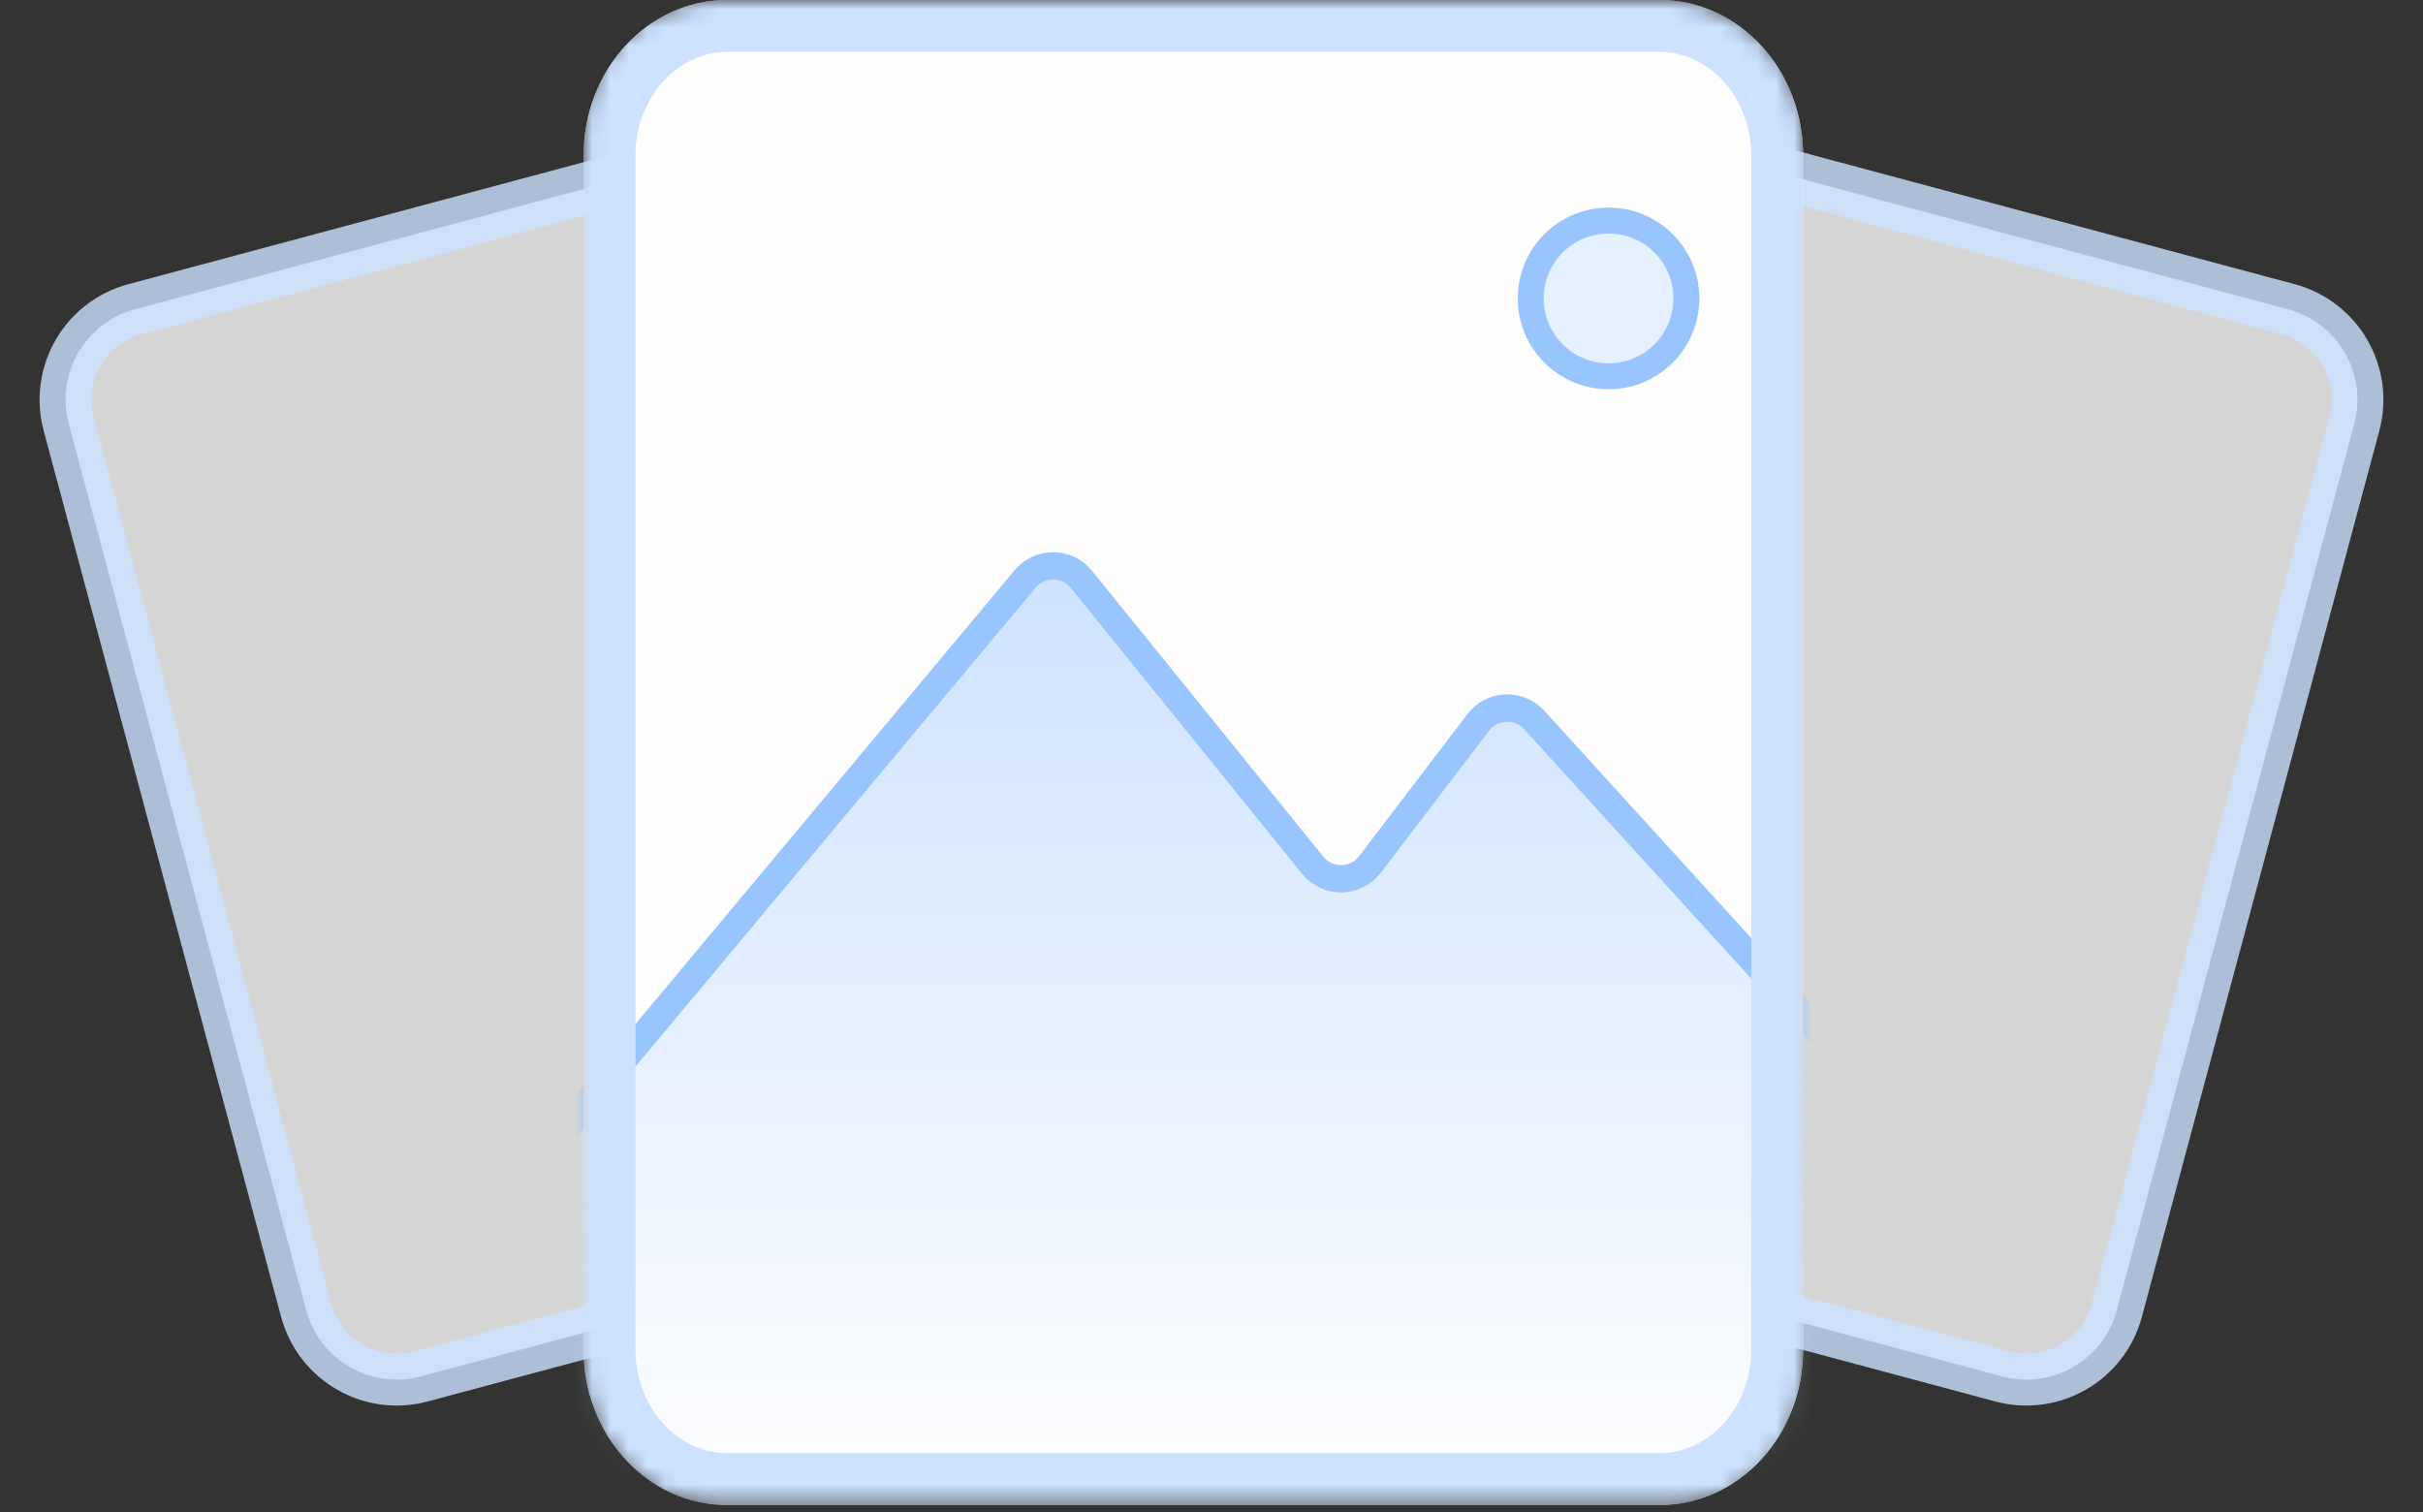 <svg width="133" height="83" viewBox="0 0 133 83" fill="none" xmlns="http://www.w3.org/2000/svg">
<rect x="0" y="0" width="133" height="83" fill="#333333" stroke="none"/>
<path opacity="0.8" d="M78.053 9.562C78.788 6.818 81.609 5.19 84.352 5.925L125.589 16.975C128.333 17.71 129.961 20.53 129.226 23.274L116.194 71.912C115.458 74.656 112.638 76.284 109.894 75.549L68.657 64.5C65.913 63.765 64.285 60.944 65.02 58.2L78.053 9.562Z" fill="#FEFEFE" stroke="#CCE2FF" stroke-width="2.849"/>
<path opacity="0.8" d="M54.947 9.562C54.212 6.818 51.392 5.19 48.648 5.925L7.411 16.975C4.667 17.71 3.039 20.53 3.774 23.274L16.806 71.912C17.542 74.656 20.362 76.284 23.106 75.549L64.343 64.5C67.087 63.765 68.715 60.944 67.98 58.2L54.947 9.562Z" fill="#FEFEFE" stroke="#CCE2FF" stroke-width="2.849"/>
<mask id="mask0_23284_115221" style="mask-type:alpha" maskUnits="userSpaceOnUse" x="32" y="0" width="67" height="83">
<rect x="32.034" width="66.944" height="82.611" rx="7.122" fill="white"/>
</mask>
<g mask="url(#mask0_23284_115221)">
<path d="M32.034 8.546C32.034 3.826 35.56 0 39.909 0H91.102C95.451 0 98.977 3.826 98.977 8.546V74.065C98.977 78.785 95.451 82.611 91.102 82.611H39.909C35.56 82.611 32.034 78.785 32.034 74.065V8.546Z" fill="#FEFEFE"/>
<path d="M56.27 31.777L28.226 65.343C27.925 65.703 27.761 66.156 27.761 66.625V83.459C27.761 84.564 28.656 85.459 29.761 85.459H104.099C105.203 85.459 106.099 84.564 106.099 83.459V64.327C106.099 63.828 105.913 63.348 105.578 62.98L84.212 39.517C83.372 38.594 81.9 38.658 81.143 39.651L75.2 47.445C74.414 48.476 72.87 48.498 72.054 47.49L59.36 31.801C58.568 30.822 57.078 30.81 56.27 31.777Z" fill="url(#paint0_linear_23284_115221)" stroke="#99C5FF" stroke-width="1.5"/>
<circle cx="88.295" cy="16.38" r="4.273" fill="#E5F1FF" stroke="#99C5FF" stroke-width="1.424"/>
<path d="M33.458 8.546C33.458 4.501 36.454 1.424 39.909 1.424H91.102C94.557 1.424 97.553 4.501 97.553 8.546V74.065C97.553 78.11 94.557 81.187 91.102 81.187H39.909C36.454 81.187 33.458 78.11 33.458 74.065V8.546Z" stroke="#CCE2FF" stroke-width="2.849"/>
</g>
<defs>
<linearGradient id="paint0_linear_23284_115221" x1="64.793" y1="29.91" x2="64.793" y2="81.898" gradientUnits="userSpaceOnUse">
<stop stop-color="#CCE2FF"/>
<stop offset="1" stop-color="#CCE2FF" stop-opacity="0"/>
</linearGradient>
</defs>
</svg>

